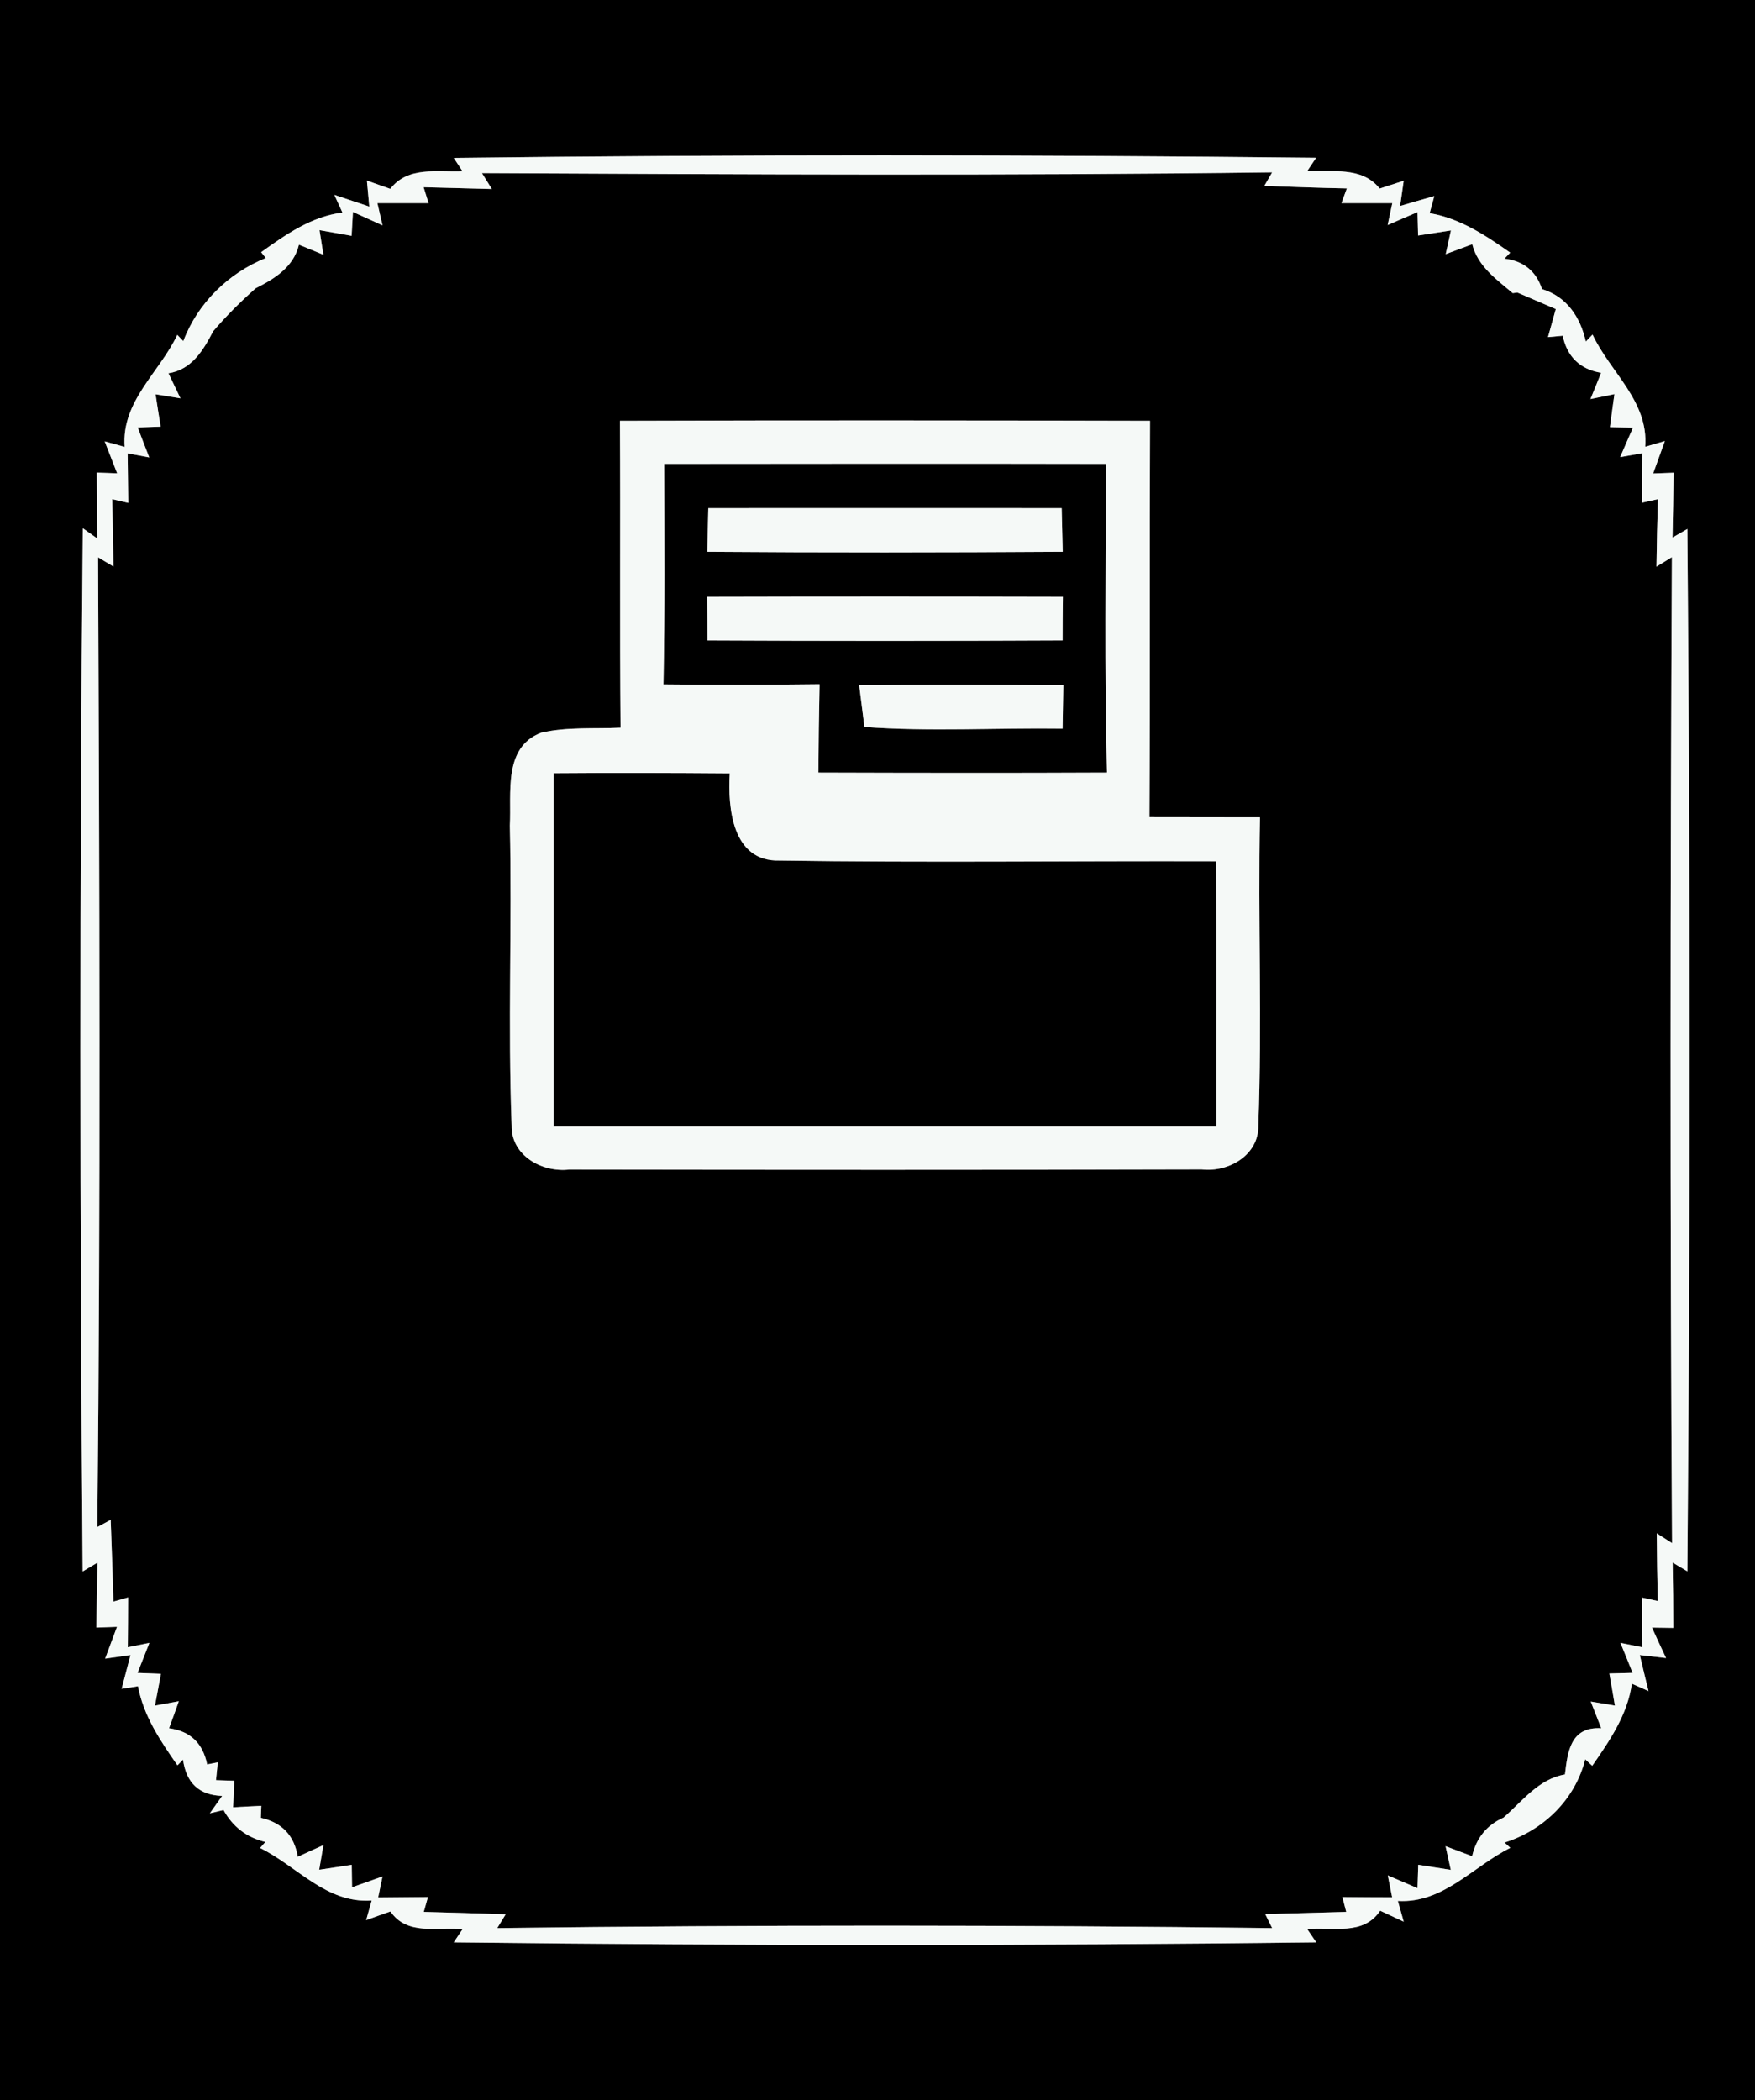 <?xml version="1.0" encoding="UTF-8" ?>
<!DOCTYPE svg PUBLIC "-//W3C//DTD SVG 1.1//EN" "http://www.w3.org/Graphics/SVG/1.1/DTD/svg11.dtd">
<svg width="117px" height="140px" viewBox="0 0 117 140" version="1.1" xmlns="http://www.w3.org/2000/svg">
<rect x="0" y="0" width="117" height="140" fill="#808080" stroke="none"/>
<g id="#000000ff">
<path fill="#000000" opacity="1.00" d=" M 0.00 0.00 L 117.00 0.00 L 117.00 140.00 L 0.00 140.00 L 0.00 0.00 M 30.25 10.53 L 30.84 11.42 C 29.18 11.50 27.21 11.05 26.02 12.59 C 25.63 12.45 24.85 12.18 24.46 12.04 L 24.62 13.77 C 24.04 13.58 22.87 13.18 22.29 12.99 L 22.83 14.17 C 20.76 14.43 19.06 15.63 17.41 16.81 L 17.72 17.20 C 15.23 18.20 13.17 20.22 12.22 22.74 L 11.82 22.32 C 10.63 24.84 8.09 26.73 8.31 29.79 L 6.98 29.42 C 7.19 29.95 7.60 31.02 7.81 31.55 L 6.45 31.50 C 6.45 32.96 6.46 34.42 6.48 35.89 L 5.52 35.21 C 5.30 58.38 5.32 81.57 5.51 104.75 L 6.50 104.16 C 6.46 105.60 6.44 107.04 6.43 108.49 L 7.80 108.44 C 7.60 108.97 7.21 110.03 7.01 110.56 L 8.70 110.32 C 8.55 110.88 8.26 112.01 8.11 112.57 L 9.20 112.40 C 9.57 114.38 10.70 116.05 11.83 117.67 L 12.20 117.29 C 12.42 118.85 13.28 119.66 14.81 119.71 L 13.99 120.87 L 14.90 120.65 C 15.52 121.77 16.45 122.48 17.69 122.78 L 17.34 123.18 C 19.82 124.40 21.75 126.89 24.78 126.68 L 24.41 127.99 C 24.81 127.84 25.62 127.55 26.03 127.41 C 27.16 129.06 29.20 128.41 30.84 128.59 L 30.25 129.47 C 49.42 129.70 68.59 129.70 87.75 129.47 L 87.15 128.59 C 88.82 128.41 90.88 129.06 92.01 127.36 C 92.40 127.54 93.19 127.91 93.58 128.09 L 93.19 126.71 C 96.23 126.88 98.19 124.41 100.69 123.17 L 100.30 122.82 C 102.90 122.00 105.01 119.95 105.68 117.27 L 106.15 117.70 C 107.31 116.03 108.50 114.30 108.79 112.23 L 109.90 112.72 C 109.75 112.12 109.46 110.92 109.32 110.32 L 111.07 110.52 C 110.83 110.02 110.36 109.00 110.13 108.49 L 111.55 108.51 C 111.55 107.06 111.54 105.61 111.51 104.16 L 112.49 104.74 C 112.69 81.58 112.69 58.42 112.49 35.26 L 111.50 35.83 C 111.53 34.39 111.56 32.95 111.57 31.51 L 110.21 31.56 C 110.41 31.02 110.80 29.94 110.99 29.40 L 109.68 29.78 C 109.91 26.73 107.35 24.82 106.17 22.30 L 105.72 22.77 C 105.36 21.14 104.45 19.77 102.80 19.27 C 102.41 18.08 101.58 17.40 100.30 17.24 L 100.68 16.84 C 99.04 15.69 97.33 14.55 95.31 14.21 L 95.62 13.07 C 95.05 13.23 93.91 13.56 93.34 13.73 L 93.58 12.05 C 93.18 12.18 92.38 12.44 91.98 12.57 C 90.78 11.07 88.81 11.49 87.15 11.40 L 87.74 10.52 C 68.58 10.31 49.41 10.29 30.25 10.53 Z" />
<path fill="#000000" opacity="1.00" d=" M 28.24 12.48 C 29.76 12.52 31.27 12.56 32.79 12.60 L 32.13 11.54 C 49.69 11.63 67.26 11.72 84.81 11.49 L 84.29 12.39 C 86.12 12.45 87.95 12.53 89.79 12.56 L 89.43 13.54 C 90.27 13.54 91.97 13.54 92.82 13.54 L 92.51 15.00 C 93.01 14.78 94.00 14.35 94.50 14.14 L 94.54 15.70 C 95.09 15.61 96.18 15.45 96.73 15.36 L 96.38 16.94 C 96.82 16.77 97.70 16.45 98.15 16.28 C 98.52 17.76 99.77 18.62 100.85 19.54 L 101.16 19.50 C 101.80 19.77 103.08 20.33 103.72 20.60 C 103.59 21.07 103.33 22.00 103.20 22.47 L 104.18 22.38 C 104.48 23.78 105.33 24.61 106.74 24.85 C 106.57 25.29 106.21 26.16 106.03 26.60 L 107.63 26.27 C 107.55 26.82 107.40 27.92 107.33 28.47 L 108.87 28.50 C 108.65 28.99 108.22 29.98 108.01 30.47 L 109.48 30.21 C 109.48 31.04 109.46 32.69 109.46 33.51 L 110.53 33.27 C 110.48 34.77 110.45 36.27 110.43 37.77 L 111.46 37.14 C 111.35 59.05 111.33 80.96 111.47 102.86 L 110.45 102.21 C 110.46 103.72 110.48 105.22 110.52 106.72 L 109.46 106.49 C 109.46 107.32 109.47 108.97 109.48 109.80 L 108.03 109.51 C 108.24 110.01 108.64 111.01 108.84 111.51 L 107.29 111.55 C 107.39 112.09 107.57 113.16 107.66 113.69 L 106.05 113.42 C 106.23 113.86 106.57 114.75 106.75 115.20 C 104.69 115.08 104.51 116.78 104.33 118.28 C 102.57 118.58 101.50 120.06 100.23 121.16 C 99.11 121.66 98.42 122.52 98.14 123.73 C 97.70 123.56 96.82 123.23 96.37 123.06 L 96.72 124.64 C 96.18 124.56 95.09 124.38 94.55 124.30 L 94.50 125.86 C 94.00 125.65 93.01 125.22 92.52 125.01 L 92.81 126.47 C 91.98 126.47 90.32 126.46 89.49 126.45 L 89.75 127.44 C 87.95 127.49 86.15 127.54 84.35 127.59 L 84.81 128.52 C 67.59 128.31 50.36 128.30 33.15 128.52 L 33.71 127.60 C 31.89 127.54 30.07 127.49 28.25 127.44 L 28.53 126.45 C 27.70 126.46 26.04 126.47 25.21 126.48 L 25.50 125.08 C 24.99 125.26 23.97 125.62 23.47 125.80 L 23.45 124.30 C 22.91 124.39 21.82 124.55 21.28 124.63 L 21.56 122.99 C 21.13 123.18 20.28 123.57 19.85 123.77 C 19.62 122.35 18.80 121.49 17.39 121.17 L 17.42 120.37 C 16.95 120.39 16.01 120.44 15.54 120.47 C 15.56 120.03 15.60 119.14 15.62 118.70 L 14.40 118.66 L 14.52 117.47 L 13.81 117.61 C 13.52 116.19 12.68 115.39 11.27 115.20 C 11.44 114.75 11.76 113.85 11.92 113.40 L 10.33 113.69 C 10.43 113.16 10.63 112.10 10.73 111.57 L 9.17 111.51 C 9.37 111.01 9.76 110.01 9.96 109.51 L 8.52 109.80 C 8.53 108.97 8.54 107.31 8.54 106.48 L 7.56 106.76 C 7.52 104.94 7.44 103.13 7.38 101.31 L 6.49 101.79 C 6.71 80.25 6.63 58.70 6.54 37.15 L 7.56 37.76 C 7.55 36.27 7.52 34.77 7.48 33.27 L 8.55 33.52 C 8.54 32.69 8.52 31.05 8.51 30.22 L 9.95 30.49 C 9.75 29.99 9.37 28.99 9.18 28.49 L 10.71 28.44 C 10.62 27.90 10.45 26.82 10.37 26.28 L 12.03 26.55 C 11.83 26.13 11.43 25.30 11.23 24.88 C 12.79 24.64 13.56 23.33 14.21 22.08 C 15.09 21.05 16.04 20.10 17.05 19.21 C 18.31 18.58 19.57 17.80 19.93 16.31 C 20.34 16.48 21.15 16.81 21.56 16.98 L 21.30 15.34 C 21.84 15.44 22.91 15.62 23.44 15.72 L 23.53 14.13 C 24.02 14.35 25.01 14.80 25.50 15.02 L 25.16 13.54 C 26.02 13.54 27.72 13.54 28.57 13.54 L 28.24 12.48 M 41.33 28.05 C 41.37 34.87 41.31 41.69 41.37 48.51 C 39.61 48.59 37.81 48.44 36.08 48.84 C 33.52 49.81 34.11 52.89 33.99 55.03 C 34.14 61.69 33.85 68.36 34.11 75.02 C 34.07 77.03 36.14 78.17 37.95 77.96 C 52.00 77.98 66.06 77.99 80.11 77.95 C 81.90 78.16 83.93 77.00 83.89 75.02 C 84.15 68.18 83.86 61.32 84.00 54.48 C 81.54 54.48 79.09 54.47 76.63 54.47 C 76.68 45.66 76.63 36.85 76.67 28.05 C 64.89 28.02 53.11 28.01 41.33 28.05 Z" />
<path fill="#000000" opacity="1.00" d=" M 44.28 30.92 C 54.09 30.91 63.91 30.90 73.72 30.92 C 73.73 37.78 73.62 44.64 73.80 51.50 C 67.39 51.53 60.97 51.52 54.56 51.50 C 54.57 49.54 54.60 47.57 54.64 45.61 C 51.17 45.65 47.70 45.66 44.23 45.62 C 44.33 40.72 44.29 35.82 44.28 30.92 M 47.22 33.87 C 47.20 34.60 47.17 36.05 47.15 36.78 C 55.05 36.84 62.95 36.83 70.85 36.78 C 70.83 36.05 70.80 34.60 70.78 33.87 C 62.93 33.87 55.07 33.86 47.22 33.87 M 47.14 39.78 C 47.15 40.51 47.16 41.96 47.16 42.69 C 55.05 42.73 62.95 42.73 70.84 42.69 C 70.84 41.96 70.85 40.51 70.86 39.78 C 62.95 39.76 55.05 39.76 47.14 39.78 M 57.28 45.68 C 57.37 46.37 57.54 47.76 57.63 48.46 C 62.02 48.78 66.44 48.51 70.84 48.57 C 70.85 47.85 70.88 46.40 70.89 45.68 C 66.36 45.63 61.82 45.62 57.28 45.68 Z" />
<path fill="#000000" opacity="1.00" d=" M 36.91 51.54 C 40.82 51.51 44.74 51.52 48.65 51.55 C 48.51 53.88 48.83 57.45 51.97 57.36 C 61.67 57.51 71.37 57.38 81.07 57.41 C 81.11 63.30 81.08 69.19 81.09 75.09 C 66.36 75.09 51.64 75.09 36.91 75.09 C 36.91 67.24 36.91 59.39 36.91 51.54 Z" />
</g>
<g id="#f5f9f7ff">
<path fill="#f5f9f7" opacity="1.00" d=" M 30.25 10.53 C 49.41 10.29 68.58 10.31 87.74 10.52 L 87.15 11.40 C 88.81 11.49 90.78 11.07 91.98 12.57 C 92.38 12.44 93.18 12.18 93.58 12.05 L 93.34 13.73 C 93.91 13.56 95.05 13.23 95.62 13.07 L 95.31 14.21 C 97.33 14.55 99.04 15.69 100.68 16.84 L 100.30 17.24 C 101.58 17.40 102.41 18.08 102.80 19.27 C 104.45 19.77 105.36 21.14 105.72 22.77 L 106.17 22.30 C 107.35 24.82 109.91 26.73 109.68 29.78 L 110.99 29.40 C 110.80 29.94 110.41 31.02 110.21 31.56 L 111.57 31.51 C 111.56 32.95 111.53 34.39 111.50 35.83 L 112.49 35.26 C 112.69 58.42 112.69 81.58 112.49 104.74 L 111.51 104.16 C 111.54 105.61 111.55 107.06 111.55 108.51 L 110.13 108.49 C 110.36 109.00 110.83 110.02 111.07 110.52 L 109.32 110.32 C 109.46 110.92 109.75 112.12 109.90 112.72 L 108.79 112.23 C 108.50 114.30 107.31 116.03 106.15 117.70 L 105.68 117.27 C 105.01 119.95 102.90 122.00 100.30 122.82 L 100.69 123.17 C 98.19 124.41 96.23 126.88 93.19 126.71 L 93.58 128.09 C 93.19 127.91 92.40 127.54 92.01 127.36 C 90.88 129.06 88.82 128.41 87.15 128.59 L 87.75 129.47 C 68.59 129.70 49.42 129.70 30.25 129.47 L 30.84 128.59 C 29.20 128.41 27.16 129.06 26.03 127.41 C 25.62 127.55 24.81 127.84 24.41 127.99 L 24.78 126.68 C 21.75 126.89 19.82 124.40 17.34 123.18 L 17.69 122.78 C 16.45 122.48 15.52 121.77 14.90 120.65 L 13.99 120.87 L 14.81 119.71 C 13.28 119.66 12.42 118.85 12.20 117.29 L 11.83 117.67 C 10.70 116.05 9.57 114.38 9.20 112.40 L 8.11 112.57 C 8.26 112.01 8.55 110.88 8.70 110.32 L 7.01 110.56 C 7.21 110.03 7.60 108.97 7.80 108.44 L 6.43 108.49 C 6.44 107.04 6.46 105.60 6.50 104.16 L 5.51 104.75 C 5.32 81.57 5.30 58.38 5.52 35.21 L 6.48 35.89 C 6.46 34.42 6.45 32.96 6.45 31.50 L 7.81 31.55 C 7.60 31.02 7.19 29.95 6.98 29.42 L 8.31 29.79 C 8.09 26.73 10.63 24.84 11.82 22.32 L 12.22 22.74 C 13.17 20.22 15.23 18.20 17.72 17.20 L 17.41 16.81 C 19.06 15.63 20.76 14.43 22.83 14.17 L 22.29 12.99 C 22.87 13.18 24.04 13.58 24.62 13.77 L 24.46 12.04 C 24.85 12.18 25.63 12.45 26.02 12.59 C 27.21 11.05 29.18 11.50 30.84 11.42 L 30.25 10.53 M 28.24 12.48 L 28.57 13.54 C 27.72 13.54 26.02 13.54 25.16 13.54 L 25.50 15.02 C 25.01 14.80 24.02 14.35 23.53 14.13 L 23.44 15.72 C 22.91 15.62 21.84 15.44 21.30 15.34 L 21.56 16.98 C 21.15 16.81 20.34 16.48 19.93 16.31 C 19.57 17.80 18.31 18.58 17.05 19.21 C 16.04 20.10 15.09 21.05 14.21 22.08 C 13.56 23.33 12.79 24.64 11.23 24.88 C 11.43 25.30 11.83 26.13 12.03 26.55 L 10.37 26.28 C 10.45 26.82 10.62 27.90 10.71 28.44 L 9.18 28.49 C 9.37 28.99 9.75 29.99 9.95 30.49 L 8.51 30.22 C 8.52 31.05 8.54 32.69 8.55 33.52 L 7.48 33.27 C 7.52 34.77 7.55 36.27 7.56 37.76 L 6.54 37.15 C 6.63 58.70 6.71 80.25 6.49 101.79 L 7.38 101.31 C 7.44 103.13 7.52 104.94 7.56 106.76 L 8.54 106.48 C 8.54 107.31 8.53 108.97 8.52 109.80 L 9.96 109.51 C 9.76 110.01 9.37 111.01 9.17 111.51 L 10.73 111.57 C 10.63 112.10 10.43 113.16 10.33 113.69 L 11.92 113.40 C 11.76 113.85 11.44 114.75 11.27 115.20 C 12.68 115.39 13.52 116.19 13.81 117.61 L 14.52 117.47 L 14.40 118.66 L 15.62 118.70 C 15.60 119.14 15.56 120.03 15.54 120.47 C 16.01 120.44 16.95 120.39 17.42 120.37 L 17.39 121.17 C 18.80 121.49 19.62 122.35 19.85 123.77 C 20.28 123.57 21.13 123.18 21.56 122.99 L 21.28 124.63 C 21.82 124.55 22.91 124.39 23.45 124.30 L 23.47 125.80 C 23.97 125.62 24.99 125.26 25.50 125.08 L 25.21 126.48 C 26.04 126.47 27.70 126.46 28.53 126.45 L 28.25 127.44 C 30.07 127.49 31.89 127.54 33.71 127.60 L 33.15 128.52 C 50.36 128.30 67.59 128.31 84.81 128.52 L 84.35 127.59 C 86.15 127.54 87.95 127.49 89.75 127.44 L 89.49 126.45 C 90.32 126.46 91.98 126.47 92.81 126.47 L 92.52 125.01 C 93.01 125.22 94.00 125.65 94.50 125.86 L 94.55 124.30 C 95.09 124.38 96.18 124.56 96.72 124.64 L 96.37 123.06 C 96.82 123.23 97.70 123.56 98.14 123.73 C 98.42 122.52 99.11 121.66 100.23 121.16 C 101.50 120.06 102.57 118.58 104.33 118.28 C 104.51 116.78 104.69 115.08 106.75 115.20 C 106.57 114.75 106.23 113.86 106.05 113.42 L 107.66 113.69 C 107.57 113.16 107.39 112.09 107.29 111.55 L 108.84 111.51 C 108.64 111.01 108.24 110.01 108.03 109.51 L 109.48 109.80 C 109.47 108.97 109.46 107.32 109.46 106.49 L 110.52 106.72 C 110.48 105.22 110.46 103.72 110.45 102.21 L 111.47 102.86 C 111.33 80.96 111.35 59.05 111.46 37.14 L 110.43 37.77 C 110.45 36.27 110.48 34.77 110.53 33.27 L 109.46 33.51 C 109.46 32.69 109.48 31.04 109.48 30.21 L 108.01 30.47 C 108.22 29.98 108.65 28.99 108.87 28.50 L 107.33 28.47 C 107.40 27.92 107.55 26.82 107.63 26.27 L 106.03 26.60 C 106.21 26.16 106.57 25.29 106.74 24.85 C 105.33 24.61 104.48 23.78 104.18 22.38 L 103.20 22.47 C 103.33 22.00 103.59 21.07 103.72 20.60 C 103.08 20.33 101.80 19.77 101.16 19.50 L 100.85 19.54 C 99.77 18.62 98.52 17.76 98.15 16.28 C 97.70 16.45 96.82 16.77 96.38 16.94 L 96.73 15.36 C 96.18 15.45 95.09 15.61 94.54 15.70 L 94.50 14.14 C 94.00 14.35 93.01 14.78 92.51 15.00 L 92.82 13.54 C 91.97 13.54 90.27 13.54 89.43 13.54 L 89.79 12.56 C 87.95 12.53 86.12 12.45 84.29 12.39 L 84.81 11.49 C 67.26 11.72 49.69 11.63 32.13 11.54 L 32.79 12.60 C 31.27 12.56 29.76 12.52 28.24 12.48 Z" />
<path fill="#f5f9f7" opacity="1.00" d=" M 41.33 28.05 C 53.11 28.01 64.89 28.02 76.67 28.05 C 76.63 36.85 76.68 45.66 76.63 54.47 C 79.09 54.47 81.54 54.48 84.00 54.48 C 83.86 61.32 84.15 68.18 83.89 75.02 C 83.93 77.00 81.90 78.16 80.11 77.95 C 66.06 77.99 52.00 77.98 37.95 77.96 C 36.14 78.17 34.07 77.03 34.11 75.02 C 33.85 68.36 34.14 61.69 33.99 55.03 C 34.11 52.89 33.52 49.81 36.08 48.84 C 37.81 48.44 39.61 48.59 41.37 48.51 C 41.31 41.69 41.37 34.87 41.33 28.05 M 44.28 30.92 C 44.29 35.82 44.33 40.72 44.23 45.62 C 47.70 45.66 51.17 45.65 54.64 45.61 C 54.60 47.57 54.57 49.54 54.56 51.50 C 60.97 51.52 67.39 51.53 73.80 51.50 C 73.62 44.64 73.73 37.78 73.72 30.92 C 63.91 30.90 54.09 30.91 44.28 30.92 M 36.91 51.54 C 36.91 59.39 36.91 67.24 36.91 75.09 C 51.64 75.09 66.36 75.09 81.09 75.09 C 81.08 69.19 81.11 63.30 81.07 57.41 C 71.37 57.38 61.67 57.51 51.97 57.36 C 48.83 57.45 48.51 53.88 48.65 51.55 C 44.74 51.52 40.82 51.51 36.91 51.54 Z" />
<path fill="#f5f9f7" opacity="1.00" d=" M 47.22 33.87 C 55.07 33.86 62.93 33.87 70.78 33.87 C 70.80 34.60 70.83 36.05 70.85 36.78 C 62.95 36.83 55.05 36.84 47.15 36.78 C 47.17 36.05 47.20 34.60 47.22 33.87 Z" />
<path fill="#f5f9f7" opacity="1.00" d=" M 47.14 39.78 C 55.05 39.76 62.95 39.76 70.86 39.78 C 70.85 40.51 70.84 41.96 70.84 42.69 C 62.95 42.73 55.05 42.73 47.16 42.69 C 47.16 41.96 47.15 40.51 47.14 39.78 Z" />
<path fill="#f5f9f7" opacity="1.00" d=" M 57.28 45.68 C 61.82 45.62 66.36 45.63 70.89 45.68 C 70.88 46.40 70.85 47.85 70.84 48.57 C 66.44 48.51 62.02 48.78 57.63 48.46 C 57.54 47.76 57.37 46.37 57.28 45.68 Z" />
</g>
</svg>

